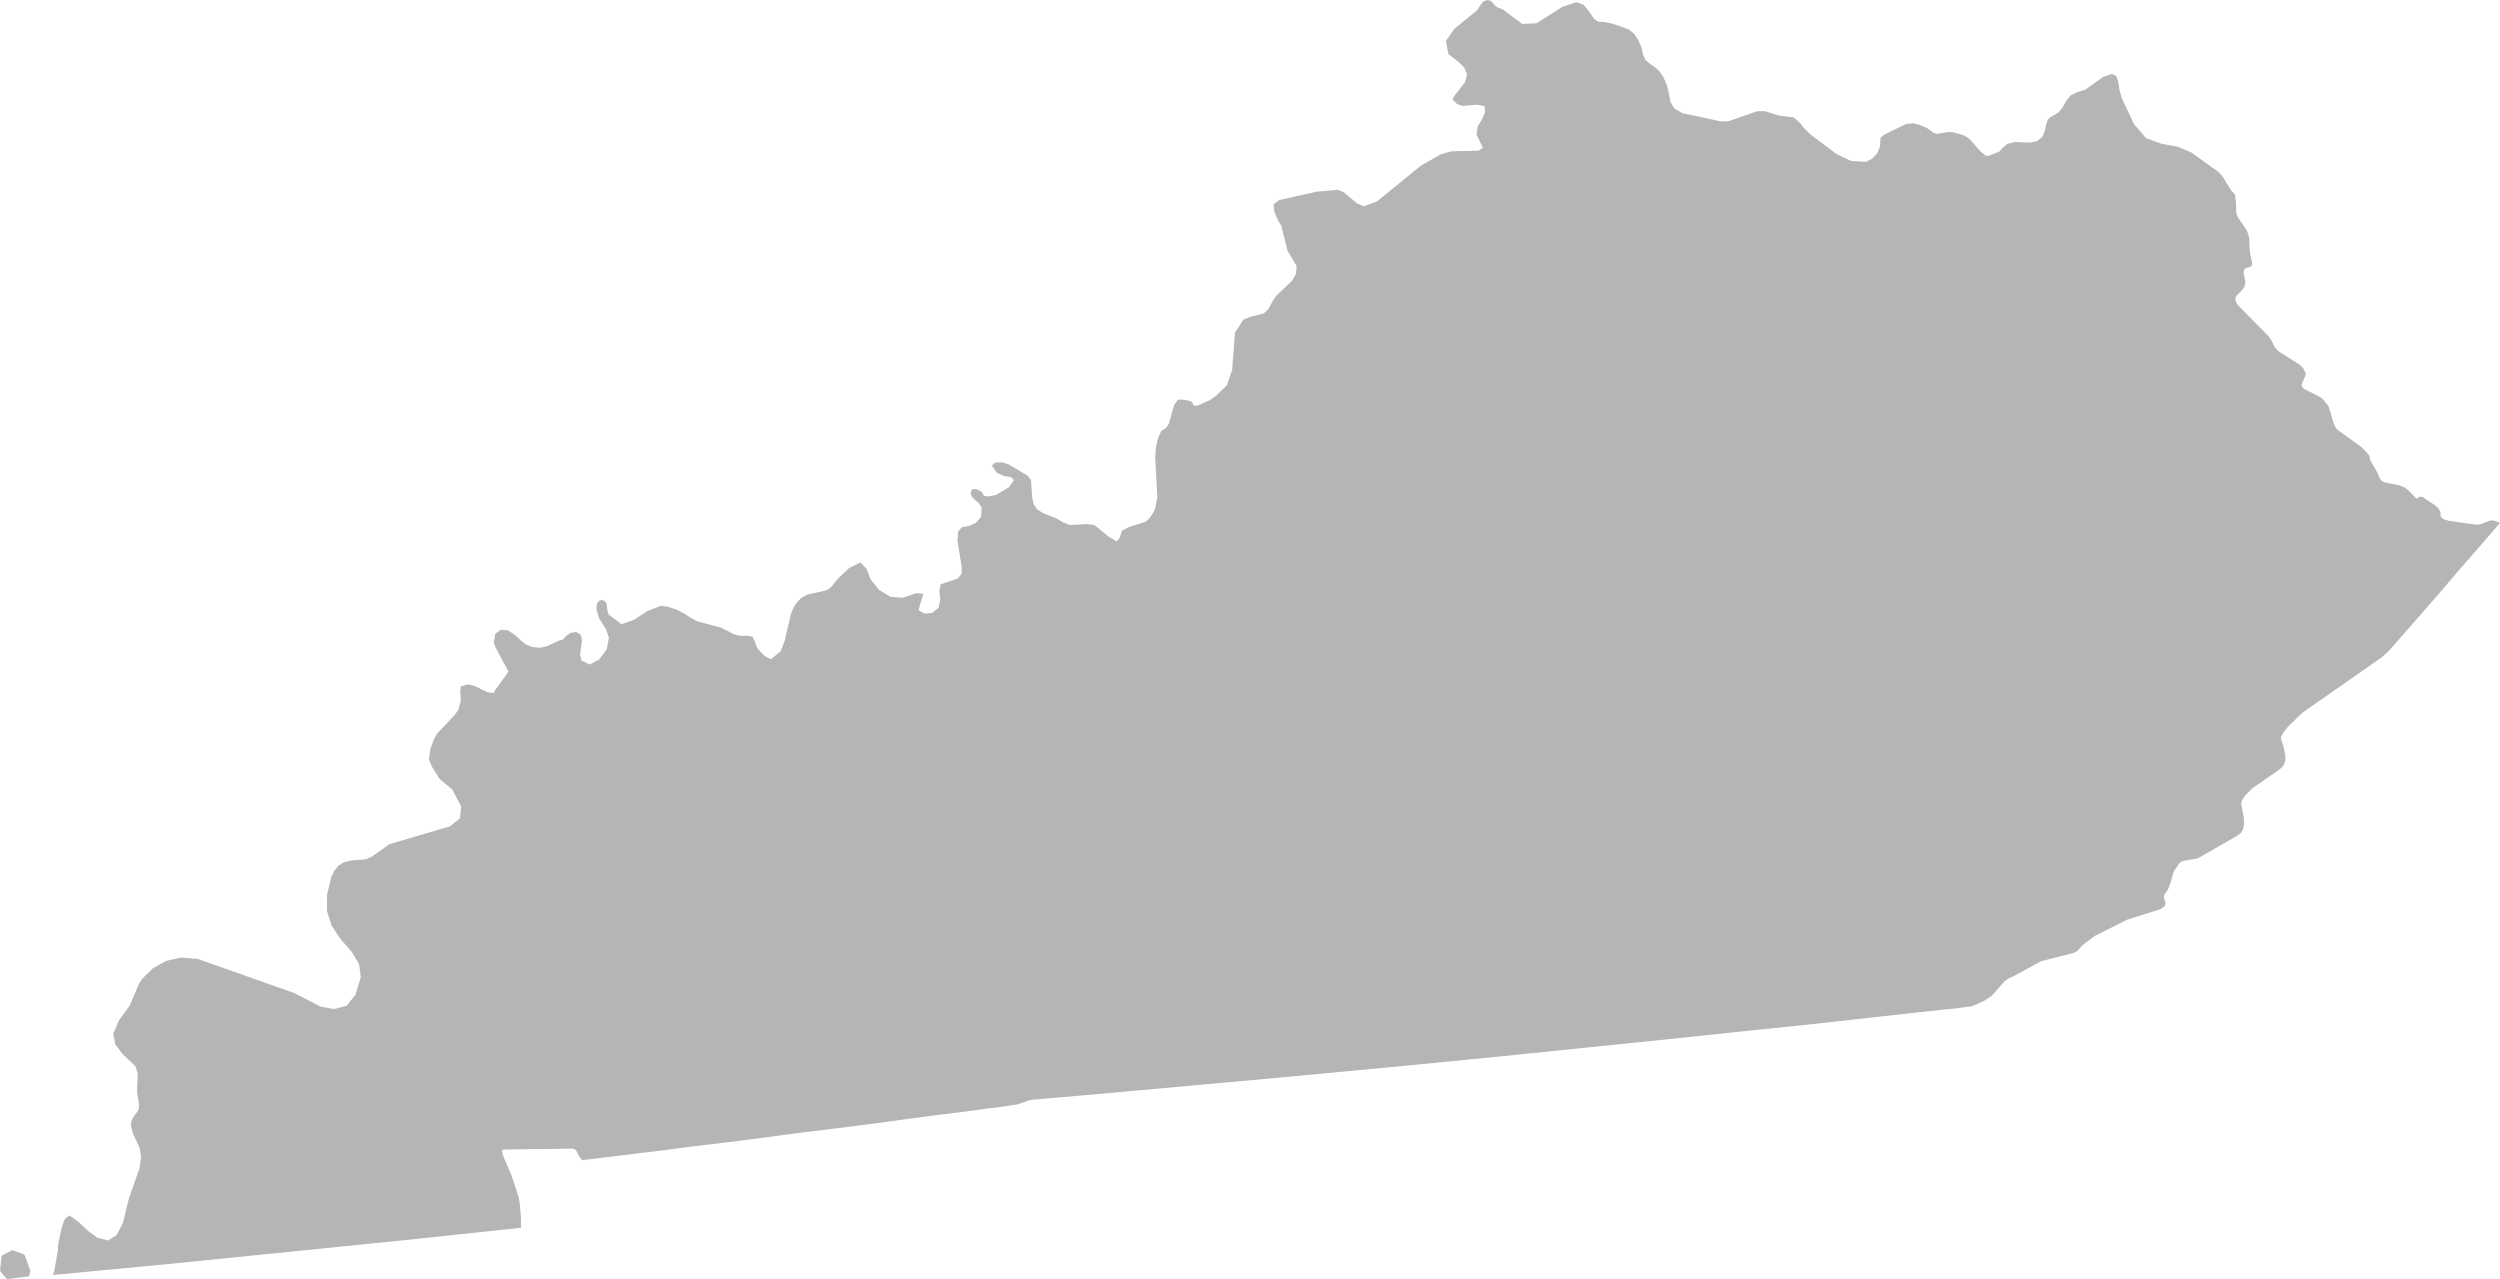 <svg width="172" height="88" viewBox="0 0 172 88" version="1.1" xmlns="http://www.w3.org/2000/svg" xmlns:xlink="http://www.w3.org/1999/xlink">
<title>kentucky-icon</title>
<desc>Created using Figma</desc>
<g id="Canvas" transform="translate(2182 493)">
<g id="kentucky-icon">
<use xlink:href="#path0_fill" transform="translate(-2182 -493)" fill="#B5B5B5"/>
</g>
</g>
<defs>
<path id="path0_fill" fill-rule="evenodd" d="M 0.842 86.011L 0.107 86.398L 0 87.422L 0.258 87.763L 0.494 88L 2.003 87.806L 2.088 87.422L 1.68 86.313L 0.842 86.011ZM 171.545 35.803L 171.287 35.824L 170.621 36.08L 170.363 36.101L 168.446 35.824L 168.102 35.717L 167.931 35.568L 167.909 35.416L 167.909 35.246L 167.844 35.118L 167.78 34.99L 167.673 34.883L 167.458 34.713L 166.658 34.179L 166.465 34.179L 166.357 34.243L 166.272 34.307L 166.207 34.264L 165.691 33.729L 165.434 33.537L 165.24 33.452L 165.047 33.387L 164.097 33.196L 163.882 33.108L 163.753 32.958L 163.581 32.553L 163.087 31.678L 163.043 31.528L 163.022 31.377L 162.808 31.1L 162.464 30.757L 160.783 29.541L 160.719 29.434L 160.633 29.305L 160.525 29.026L 160.268 28.149L 160.204 27.957L 160.074 27.786L 159.86 27.509L 159.709 27.381L 159.554 27.274L 158.523 26.762L 158.394 26.633L 158.351 26.483L 158.372 26.398L 158.588 25.904L 158.63 25.776L 158.63 25.671L 158.566 25.542L 158.459 25.329L 158.308 25.179L 158.222 25.094L 156.8 24.196L 156.606 24.025L 156.456 23.79L 156.262 23.404L 156.112 23.169L 154.023 21.053L 153.852 20.818L 153.808 20.69L 153.808 20.562L 153.808 20.455L 153.852 20.392L 153.915 20.306L 154.259 19.943L 154.41 19.73L 154.453 19.602L 154.475 19.493L 154.475 19.344L 154.367 18.873L 154.367 18.723L 154.388 18.595L 154.432 18.509L 154.538 18.445L 154.818 18.36L 154.909 18.275L 154.951 18.168L 154.93 18.018L 154.909 17.869L 154.865 17.72L 154.797 17.421L 154.754 16.779L 154.754 16.415L 154.69 16.137L 154.561 15.817L 154.002 15.006L 153.894 14.791L 153.873 14.726L 153.852 14.62L 153.83 13.871L 153.787 13.55L 153.765 13.38L 153.486 13.082L 152.97 12.226L 152.669 11.863L 150.774 10.496L 149.825 10.09L 148.729 9.896L 147.654 9.512L 146.812 8.529L 145.973 6.731L 145.823 6.199L 145.737 5.643L 145.608 5.236L 145.308 5.086L 144.724 5.279L 143.455 6.177L 142.896 6.348L 142.462 6.561L 142.162 6.945L 141.904 7.395L 141.625 7.739L 141.066 8.059L 140.893 8.229L 140.808 8.464L 140.657 9.083L 140.528 9.403L 140.159 9.704L 139.686 9.813L 138.633 9.768L 138.118 9.896L 137.791 10.155L 137.555 10.431L 136.781 10.73L 136.588 10.688L 136.265 10.431L 135.578 9.64L 135.402 9.469L 135.079 9.296L 134.391 9.105L 134.07 9.083L 133.253 9.211L 133.034 9.147L 132.604 8.827L 132.131 8.613L 131.637 8.485L 131.142 8.529L 129.613 9.275L 129.376 9.491L 129.355 10.024L 129.161 10.538L 128.796 10.922L 128.367 11.136L 127.352 11.071L 126.364 10.602L 124.619 9.296L 124.189 8.891L 123.823 8.443L 123.411 8.08L 122.401 7.952L 121.434 7.651L 120.892 7.651L 118.937 8.336L 118.417 8.357L 115.749 7.781L 115.211 7.481L 114.932 7.031L 114.803 6.348L 114.653 5.793L 114.438 5.3L 114.136 4.873L 113.875 4.636L 113.531 4.401L 113.208 4.124L 113.037 3.74L 112.929 3.25L 112.714 2.757L 112.414 2.306L 112.027 2.008L 110.991 1.645L 110.411 1.517L 109.959 1.496L 109.68 1.304L 109.358 0.834L 108.966 0.342L 108.451 0.149L 107.505 0.469L 105.696 1.603L 104.729 1.645L 103.414 0.664L 103.048 0.512L 102.919 0.448L 102.576 0.064L 102.361 0L 102.082 0.086L 101.91 0.277L 101.605 0.727L 100.444 1.666L 100.057 1.987L 99.478 2.821L 99.649 3.719L 100.359 4.273L 100.745 4.658L 100.939 5.13L 100.788 5.665L 100.101 6.54L 99.928 6.838L 100.251 7.161L 100.638 7.289L 101.626 7.203L 102.146 7.31L 102.168 7.739L 101.931 8.273L 101.67 8.678L 101.583 9.254L 102.017 10.155L 101.733 10.367L 99.864 10.41L 99.108 10.624L 97.733 11.413L 94.72 13.871L 93.813 14.193L 93.34 13.978L 92.438 13.21L 92.025 13.06L 90.585 13.188L 88.002 13.764L 87.616 14.063L 87.68 14.598L 87.938 15.176L 88.153 15.539L 88.583 17.251L 89.206 18.296L 89.163 18.851L 88.905 19.301L 87.809 20.348L 87.552 20.732L 87.268 21.266L 86.945 21.567L 86.001 21.802L 85.549 21.995L 84.965 22.892L 84.771 25.457L 84.406 26.505L 83.675 27.211L 83.245 27.53L 82.424 27.893L 82.145 27.915L 82.016 27.68L 81.888 27.595L 81.586 27.53L 81.263 27.488L 81.027 27.509L 80.769 27.893L 80.426 29.135L 80.254 29.413L 79.885 29.669L 79.648 30.202L 79.519 30.866L 79.476 31.465L 79.627 34.2L 79.476 34.969L 79.368 35.225L 79.218 35.48L 79.024 35.717L 78.788 35.91L 77.688 36.253L 77.194 36.509L 77.023 37.021L 76.829 37.255L 76.292 36.935L 75.299 36.123L 74.784 36.059L 73.623 36.123L 73.129 35.931L 72.716 35.675L 71.77 35.309L 71.362 35.053L 71.105 34.669L 71.018 34.243L 70.932 33.023L 70.696 32.724L 69.402 31.956L 68.951 31.806L 68.457 31.828L 68.242 32.041L 68.585 32.532L 69.058 32.745L 69.553 32.83L 69.767 33.023L 69.424 33.515L 68.522 34.051L 67.98 34.158L 67.701 34.114L 67.55 33.858L 67.4 33.75L 67.121 33.643L 66.863 33.665L 66.776 33.944L 66.905 34.243L 67.357 34.627L 67.528 34.925L 67.507 35.544L 67.163 35.952L 66.669 36.187L 66.175 36.274L 65.917 36.572L 65.874 37.192L 66.175 39.053L 66.153 39.479L 65.896 39.799L 64.71 40.204L 64.624 40.654L 64.688 41.212L 64.58 41.809L 64.129 42.172L 63.592 42.214L 63.201 41.979L 63.334 41.467L 63.528 40.868L 63.072 40.804L 62.083 41.126L 61.267 41.062L 60.489 40.591L 59.909 39.884L 59.63 39.158L 59.2 38.69L 58.4 39.095L 57.606 39.863L 57.154 40.42L 56.853 40.612L 55.538 40.91L 55.152 41.126L 54.872 41.382L 54.636 41.723L 54.421 42.214L 53.991 44.075L 53.712 44.8L 53.041 45.357L 52.784 45.229L 52.547 45.08L 52.161 44.672L 52.01 44.374L 51.902 44.053L 51.773 43.819L 51.494 43.733L 51.06 43.754L 50.737 43.712L 50.48 43.626L 49.599 43.177L 47.983 42.75L 47.531 42.513L 47.081 42.214L 46.522 41.937L 45.959 41.745L 45.465 41.681L 44.519 42.044L 43.633 42.641L 42.753 42.942L 41.872 42.278L 41.786 42.001L 41.743 41.531L 41.588 41.339L 41.416 41.276L 41.202 41.339L 41.073 41.531L 41.029 41.895L 41.202 42.513L 41.7 43.305L 41.893 43.862L 41.743 44.672L 41.223 45.378L 40.556 45.722L 39.998 45.443L 39.912 45.014L 40.041 44.053L 39.955 43.669L 39.633 43.477L 39.246 43.542L 38.919 43.776L 38.726 44.011L 38.511 44.053L 37.63 44.458L 37.179 44.565L 36.658 44.523L 36.208 44.353L 35.82 44.053L 35.434 43.691L 34.961 43.37L 34.445 43.328L 34.075 43.605L 33.969 44.225L 34.119 44.587L 34.982 46.212L 34.054 47.495L 33.969 47.687L 33.538 47.623L 32.658 47.194L 32.227 47.088L 31.707 47.216L 31.665 47.601L 31.707 48.18L 31.536 48.842L 31.235 49.247L 30.053 50.489L 29.838 50.894L 29.602 51.556L 29.512 52.262L 29.731 52.773L 30.203 53.523L 30.332 53.672L 31.107 54.312L 31.73 55.489L 31.643 56.3L 30.955 56.855L 26.8 58.075L 25.532 58.972L 25.145 59.121L 24.109 59.207L 23.636 59.339L 23.271 59.571L 23.013 59.892L 22.798 60.321L 22.498 61.558L 22.498 62.693L 22.82 63.696L 23.422 64.594L 24.217 65.514L 24.711 66.346L 24.823 67.247L 24.453 68.442L 23.851 69.19L 22.992 69.425L 22.042 69.253L 20.28 68.335L 13.628 65.983L 12.484 65.877L 11.431 66.111L 10.508 66.625L 9.772 67.352L 9.557 67.694L 8.913 69.211L 8.204 70.173L 7.791 71.112L 7.925 71.842L 8.419 72.503L 9.299 73.335L 9.472 73.829L 9.428 75.089L 9.557 75.988L 9.557 76.265L 9.45 76.478L 9.257 76.736L 9.063 77.057L 8.999 77.398L 9.149 77.996L 9.601 78.96L 9.708 79.6L 9.601 80.368L 8.87 82.442L 8.461 84.132L 8.032 84.964L 7.447 85.348L 6.695 85.156L 6.029 84.665L 5.402 84.068L 4.779 83.618L 4.542 83.79L 4.413 83.961L 4.242 84.473L 4.005 85.563L 3.983 86.011L 3.747 87.379L 3.64 87.721L 7.662 87.336L 11.711 86.952L 15.716 86.547L 19.76 86.141L 23.766 85.734L 27.793 85.326L 31.815 84.9L 35.842 84.473L 35.842 83.79L 35.756 82.762L 35.67 82.314L 35.197 80.883L 34.639 79.578L 34.553 79.301L 34.532 79.152L 34.574 79.11L 34.682 79.088L 35.949 79.066L 38.059 79.045L 39.353 79.024L 39.547 79.066L 39.675 79.216L 39.869 79.6L 39.998 79.749L 40.127 79.835L 40.256 79.792L 41.202 79.685L 41.523 79.643L 42.409 79.536L 43.762 79.366L 45.55 79.152L 47.66 78.872L 49.986 78.595L 52.504 78.273L 55.087 77.931L 57.691 77.612L 60.188 77.291L 62.535 76.971L 64.645 76.694L 66.411 76.478L 67.786 76.286L 68.672 76.179L 68.973 76.137L 69.983 75.988L 70.782 75.708L 70.997 75.665L 72.007 75.58L 72.695 75.516L 74.697 75.345L 77.778 75.068L 81.78 74.705L 86.516 74.278L 91.789 73.786L 97.453 73.25L 103.285 72.674L 109.121 72.077L 114.76 71.499L 120.033 70.942L 124.769 70.451L 128.774 70.003L 131.852 69.661L 133.833 69.448L 134.542 69.382L 135.663 69.232L 136.459 68.891L 137.039 68.505L 137.92 67.502L 138.354 67.225L 138.504 67.182L 140.422 66.132L 142.613 65.577L 142.854 65.471L 143.004 65.343L 143.261 65.044L 144.1 64.402L 146.361 63.27L 148.664 62.543L 148.836 62.415L 148.965 62.285L 148.987 62.157L 148.965 62.008L 148.879 61.752L 148.879 61.644L 148.922 61.537L 149.158 61.195L 149.266 60.918L 149.566 59.934L 149.954 59.38L 150.065 59.292L 150.215 59.228L 151.204 59.058L 152.541 58.289L 153.852 57.54L 154.174 57.306L 154.259 57.178L 154.324 57.05L 154.346 56.898L 154.388 56.749L 154.388 56.599L 154.367 56.172L 154.303 55.852L 154.259 55.703L 154.195 55.255L 154.281 54.997L 154.475 54.72L 154.974 54.227L 156.843 52.925L 157.058 52.731L 157.122 52.603L 157.186 52.475L 157.229 52.304L 157.229 52.132L 157.229 51.961L 157.1 51.342L 156.95 50.916L 156.929 50.723L 157.079 50.422L 157.448 49.953L 158.437 49.012L 160.676 47.452L 162.357 46.277L 163.882 45.208L 164.377 44.758L 166.099 42.792L 167.995 40.612L 169.198 39.202L 170.9 37.255L 172 35.973L 171.545 35.803Z"/>
</defs>
</svg>
